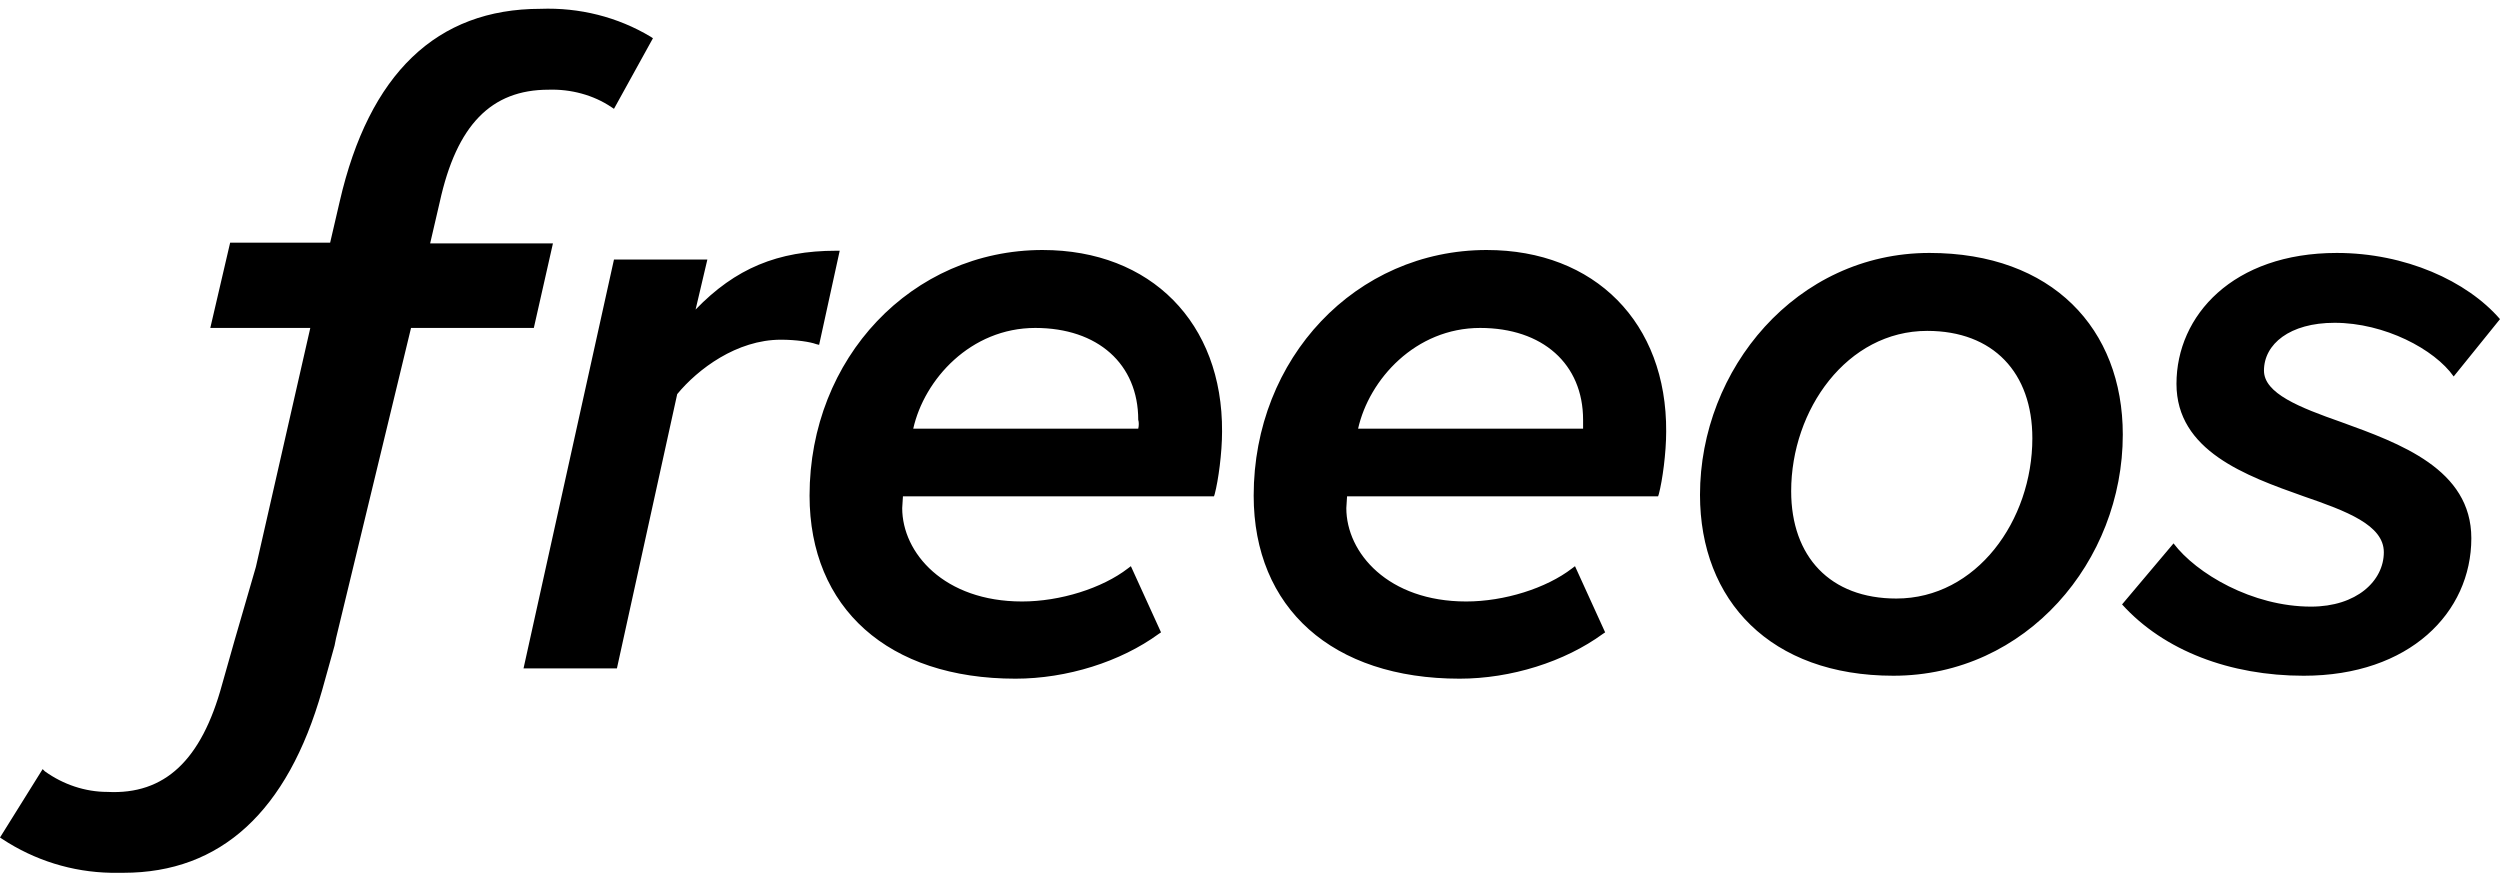 <svg xmlns="http://www.w3.org/2000/svg" viewBox="0 0 340 120" class="freeos-logo-text inline-block fill-current text-primary header-logotext"><path d="M262.4 34.4c-18.1 0-31.2 15.8-31.2 32.9 0 14.4 9.6 24.6 26.3 24.6 18.1 0 31.2-15.6 31.2-32.8 0-14.4-9.6-24.7-26.3-24.7zm-4.5 47c-9 0-14.3-5.7-14.3-14.6 0-11.1 7.6-21.8 18.5-21.8 9 0 14.3 5.7 14.3 14.6 0 11.2-7.6 21.8-18.5 21.8zM318.4 57.4c-5.7-2-10.5-3.9-10.5-7 0-3.6 3.5-6.5 9.6-6.5 6.8 0 13.6 3.6 16.2 7.3l6.3-7.8c-4.5-5.2-12.9-9-22.2-9-14.1 0-21.8 8.5-21.8 17.8 0 9.1 9.4 12.5 17.3 15.3 5.8 2 10.9 3.9 10.9 7.6 0 3.9-3.7 7.4-9.9 7.4-8 0-15.6-4.5-18.7-8.6l-7 8.3c5.7 6.3 14.7 9.7 24.7 9.7 14.4 0 22.8-8.6 22.8-18.7 0-9.4-9.7-12.9-17.7-15.8zM111.4 46.9l2.8-12.8h-.5c-7.9 0-13.7 2.4-19.1 8l1.6-6.8H83.5L71.2 90.9h12.7l8.2-37.3c2.8-3.4 8.1-7.4 14.1-7.4 2.1 0 4 .3 4.8.6l.4.1zM141.8 34c-17.8 0-31.7 14.7-31.7 33.4 0 15.3 10.7 24.9 28 24.9 7 0 14.3-2.3 19.5-6.1l.3-.2-4.1-9-.4.3c-3.5 2.7-9.2 4.5-14.4 4.5-10.6 0-16.3-6.6-16.3-12.7l.1-1.6h42.3l.1-.3c.5-1.9 1-5.6 1-8.5.1-14.8-9.7-24.7-24.4-24.7zm13 24.3h-30.6c1.5-6.7 7.8-13.7 16.6-13.7 8.5 0 14 4.9 14 12.5.1.3.1.8 0 1.2zM202.2 34c-17.8 0-31.7 14.7-31.7 33.4 0 15.3 10.7 24.9 28 24.9 7 0 14.3-2.3 19.5-6.1l.3-.2-4.1-9-.4.3c-3.5 2.7-9.2 4.5-14.4 4.5-10.6 0-16.3-6.6-16.3-12.7l.1-1.6h42.3l.1-.3c.5-1.9 1-5.6 1-8.5.1-14.8-9.7-24.7-24.4-24.7zm13.1 24.3h-30.6c1.5-6.7 7.8-13.7 16.6-13.7 8.5 0 14 4.9 14 12.5v1.2zM75.2 33.1H58.5l1.3-5.6c2.3-10.5 7-15.3 14.8-15.3 3-.1 6.1.7 8.6 2.4l.3.2 5.3-9.6-.3-.2c-4.5-2.7-9.7-4-15-3.8-14.1 0-23.3 8.8-27.3 26.2L44.9 33H31.3l-2.7 11.6h13.6l-7.4 32.5-2.9 10-1.7 6c-2.8 10.3-7.8 15-15.6 14.6-3 0-6-1-8.5-2.8l-.3-.3-5.8 9.3.3.2c4.4 2.9 9.5 4.5 14.8 4.6h1.7c13.2 0 22.3-8.3 27-24.8l1.7-6.1.2-1 10.2-42.2h16.7l2.6-11.5z"></path></svg>